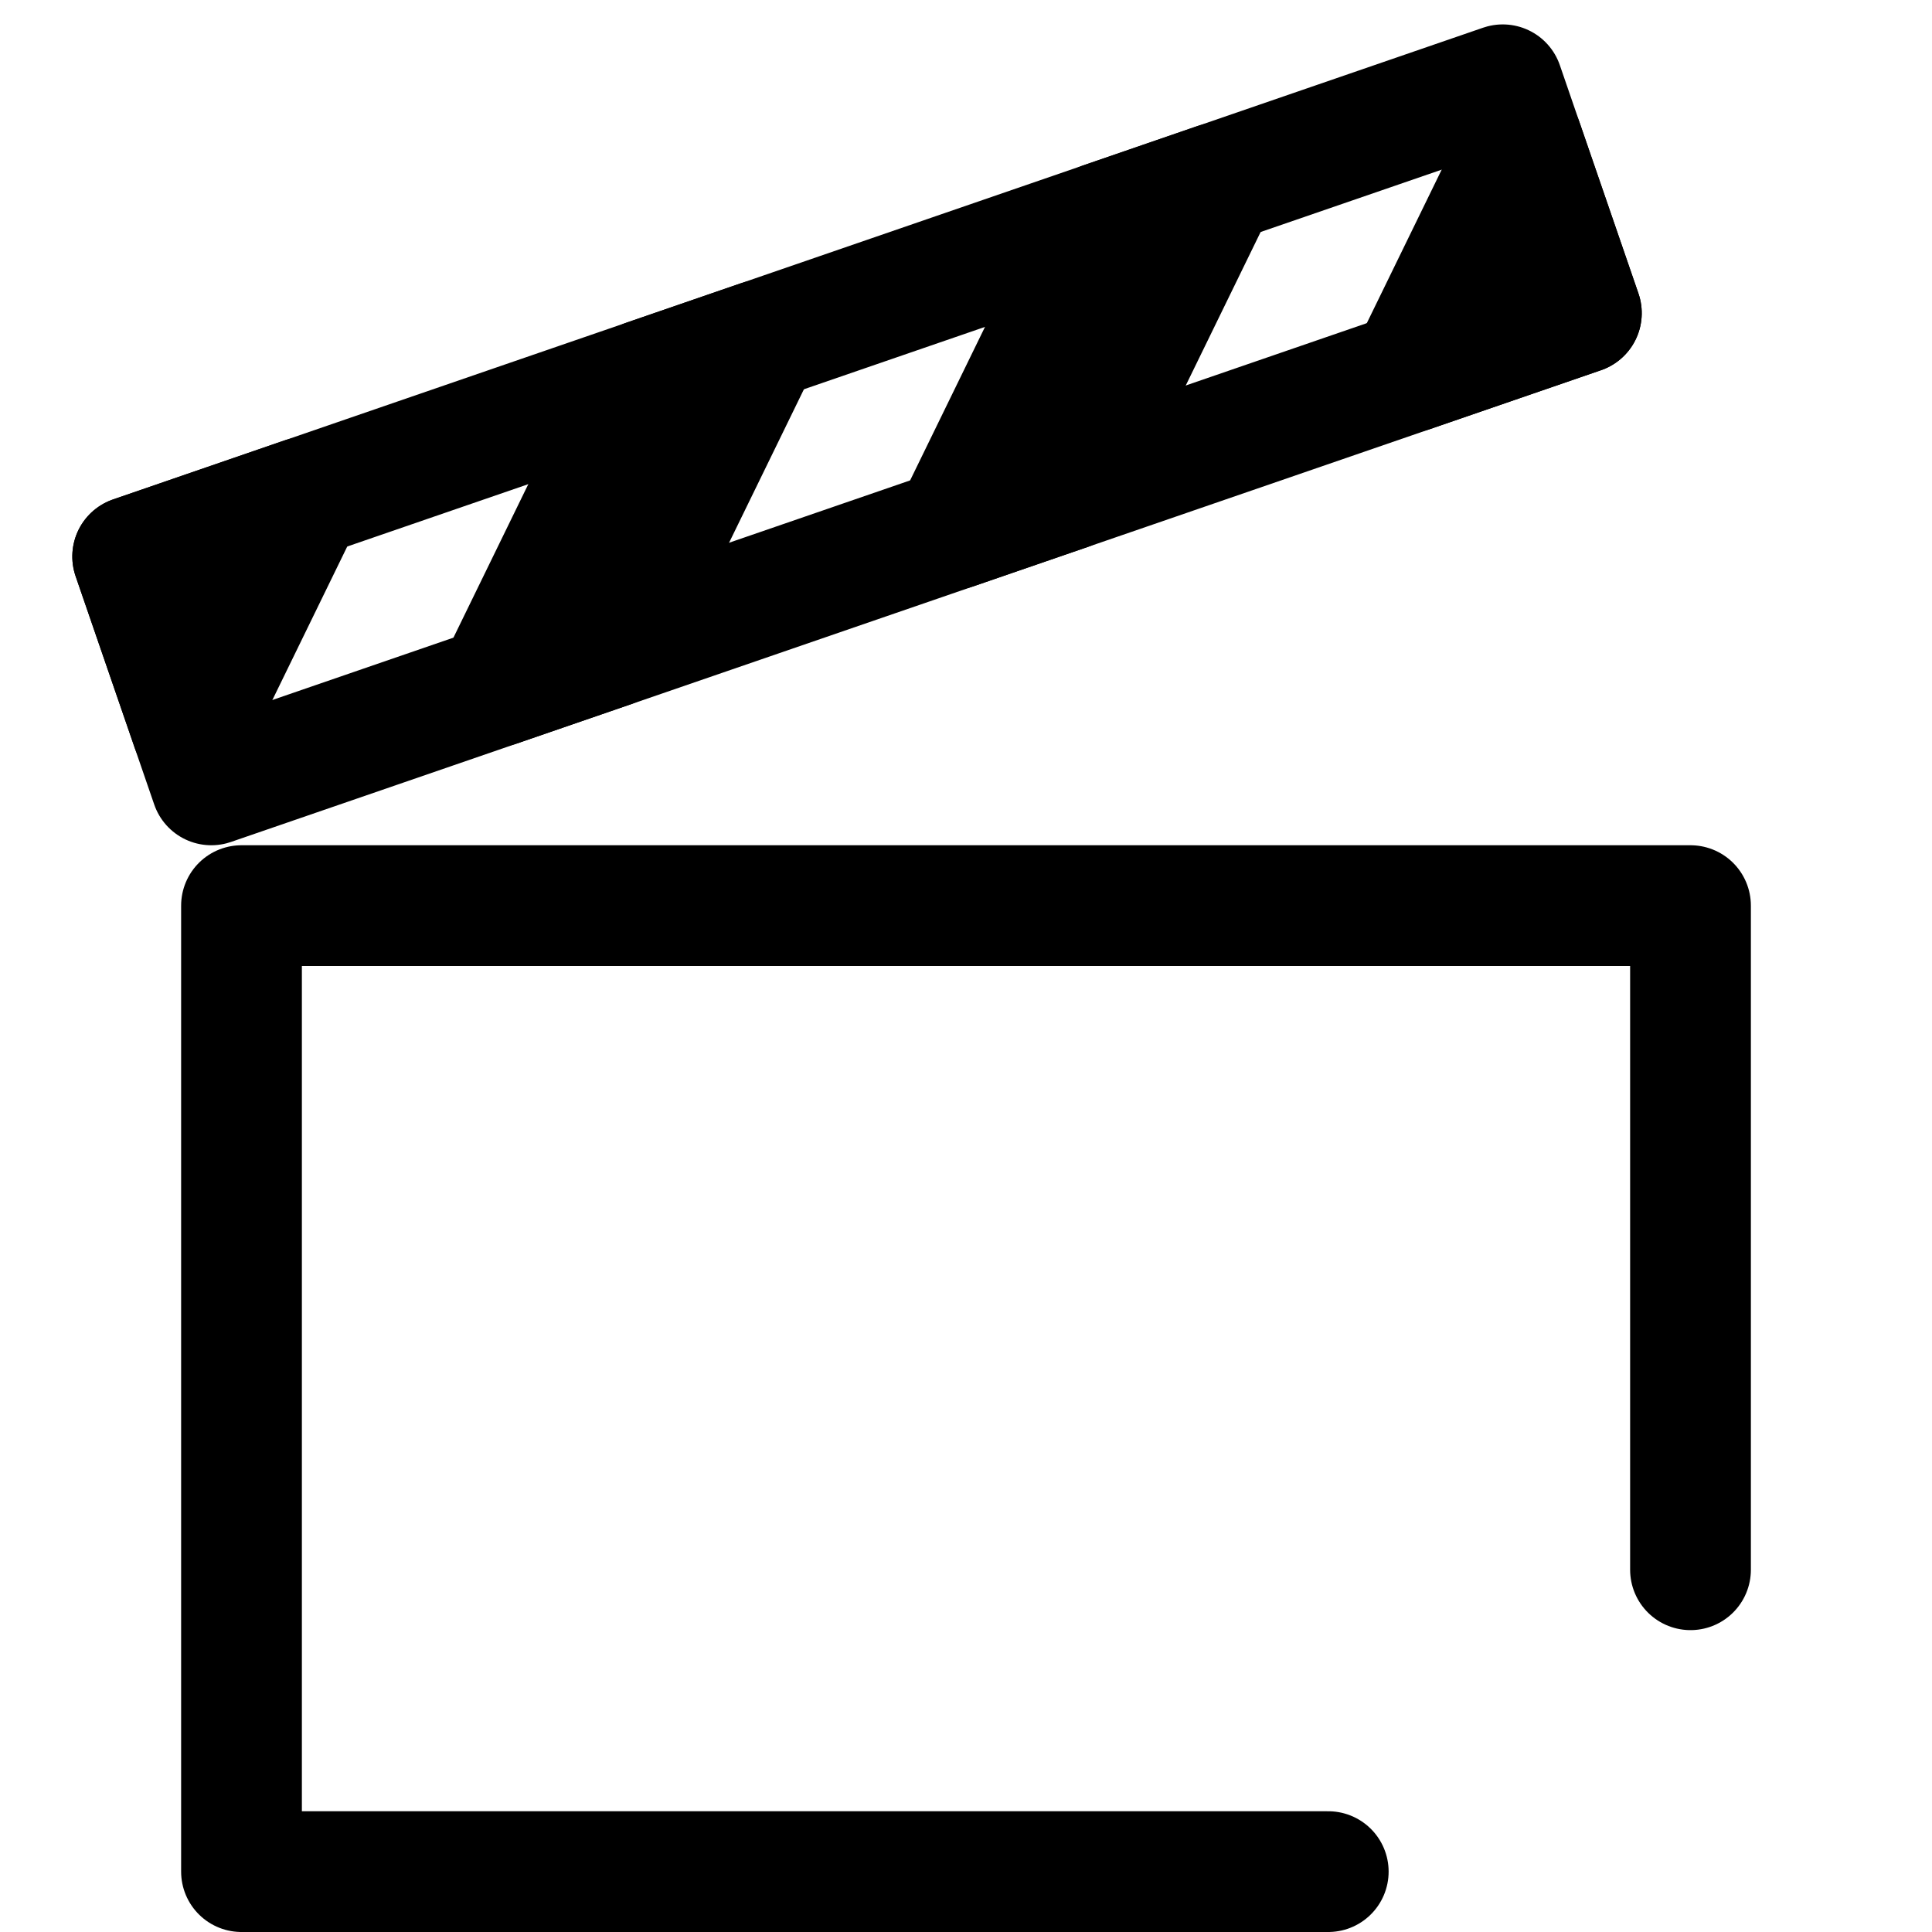 <?xml version="1.0" encoding="UTF-8" standalone="no"?>
<svg
   xmlns:dc="http://purl.org/dc/elements/1.1/"
   xmlns:cc="http://creativecommons.org/ns#"
   xmlns:rdf="http://www.w3.org/1999/02/22-rdf-syntax-ns#"
   xmlns:svg="http://www.w3.org/2000/svg"
   xmlns="http://www.w3.org/2000/svg"
   version="1.1"
   id="svg3371"
   viewBox="0 0 32 32"
   height="32"
   width="32">
  <defs
     id="defs3373" />
  <g
     style="opacity:1;fill:none;fill-opacity:1;fill-rule:evenodd;stroke:#000000;stroke-width:2;stroke-linecap:round;stroke-linejoin:round;stroke-miterlimit:4;stroke-dasharray:none;stroke-dashoffset:0;stroke-opacity:1" >
    <path
       id="p-clap-static"
       d="m 22,31 -18,0 0,-16 24,0 0,11"/>
    <g
       transform="translate(-0.5,-2) rotate(-19,4,15)"
       id="p-clap-mobile">
      <path
         id="p-clap-mobile-contour"
         d="m 4,11 24,0 0,4 -24,0 z" />
      <g style="fill:#000000"
        id="p-clap-mobile-strips">
        <path
          d="m 4,14 3,-3 -3,0 z"
          id="p-clap-mobile-strip-1" />
        <path
          d="m 9,15 4,-4 2,0 -4,4 z"
          id="p-clap-mobile-strip-2" />
        <path
          d="m 17,15 4,-4 2,0 -4,4 z"
          id="p-clap-mobile-strip-3" />
        <path
          d="m 25,15 3,-3 0,3 z"
          id="p-clap-mobile-strip-4" />
      </g>
    </g>
  </g>
</svg>
